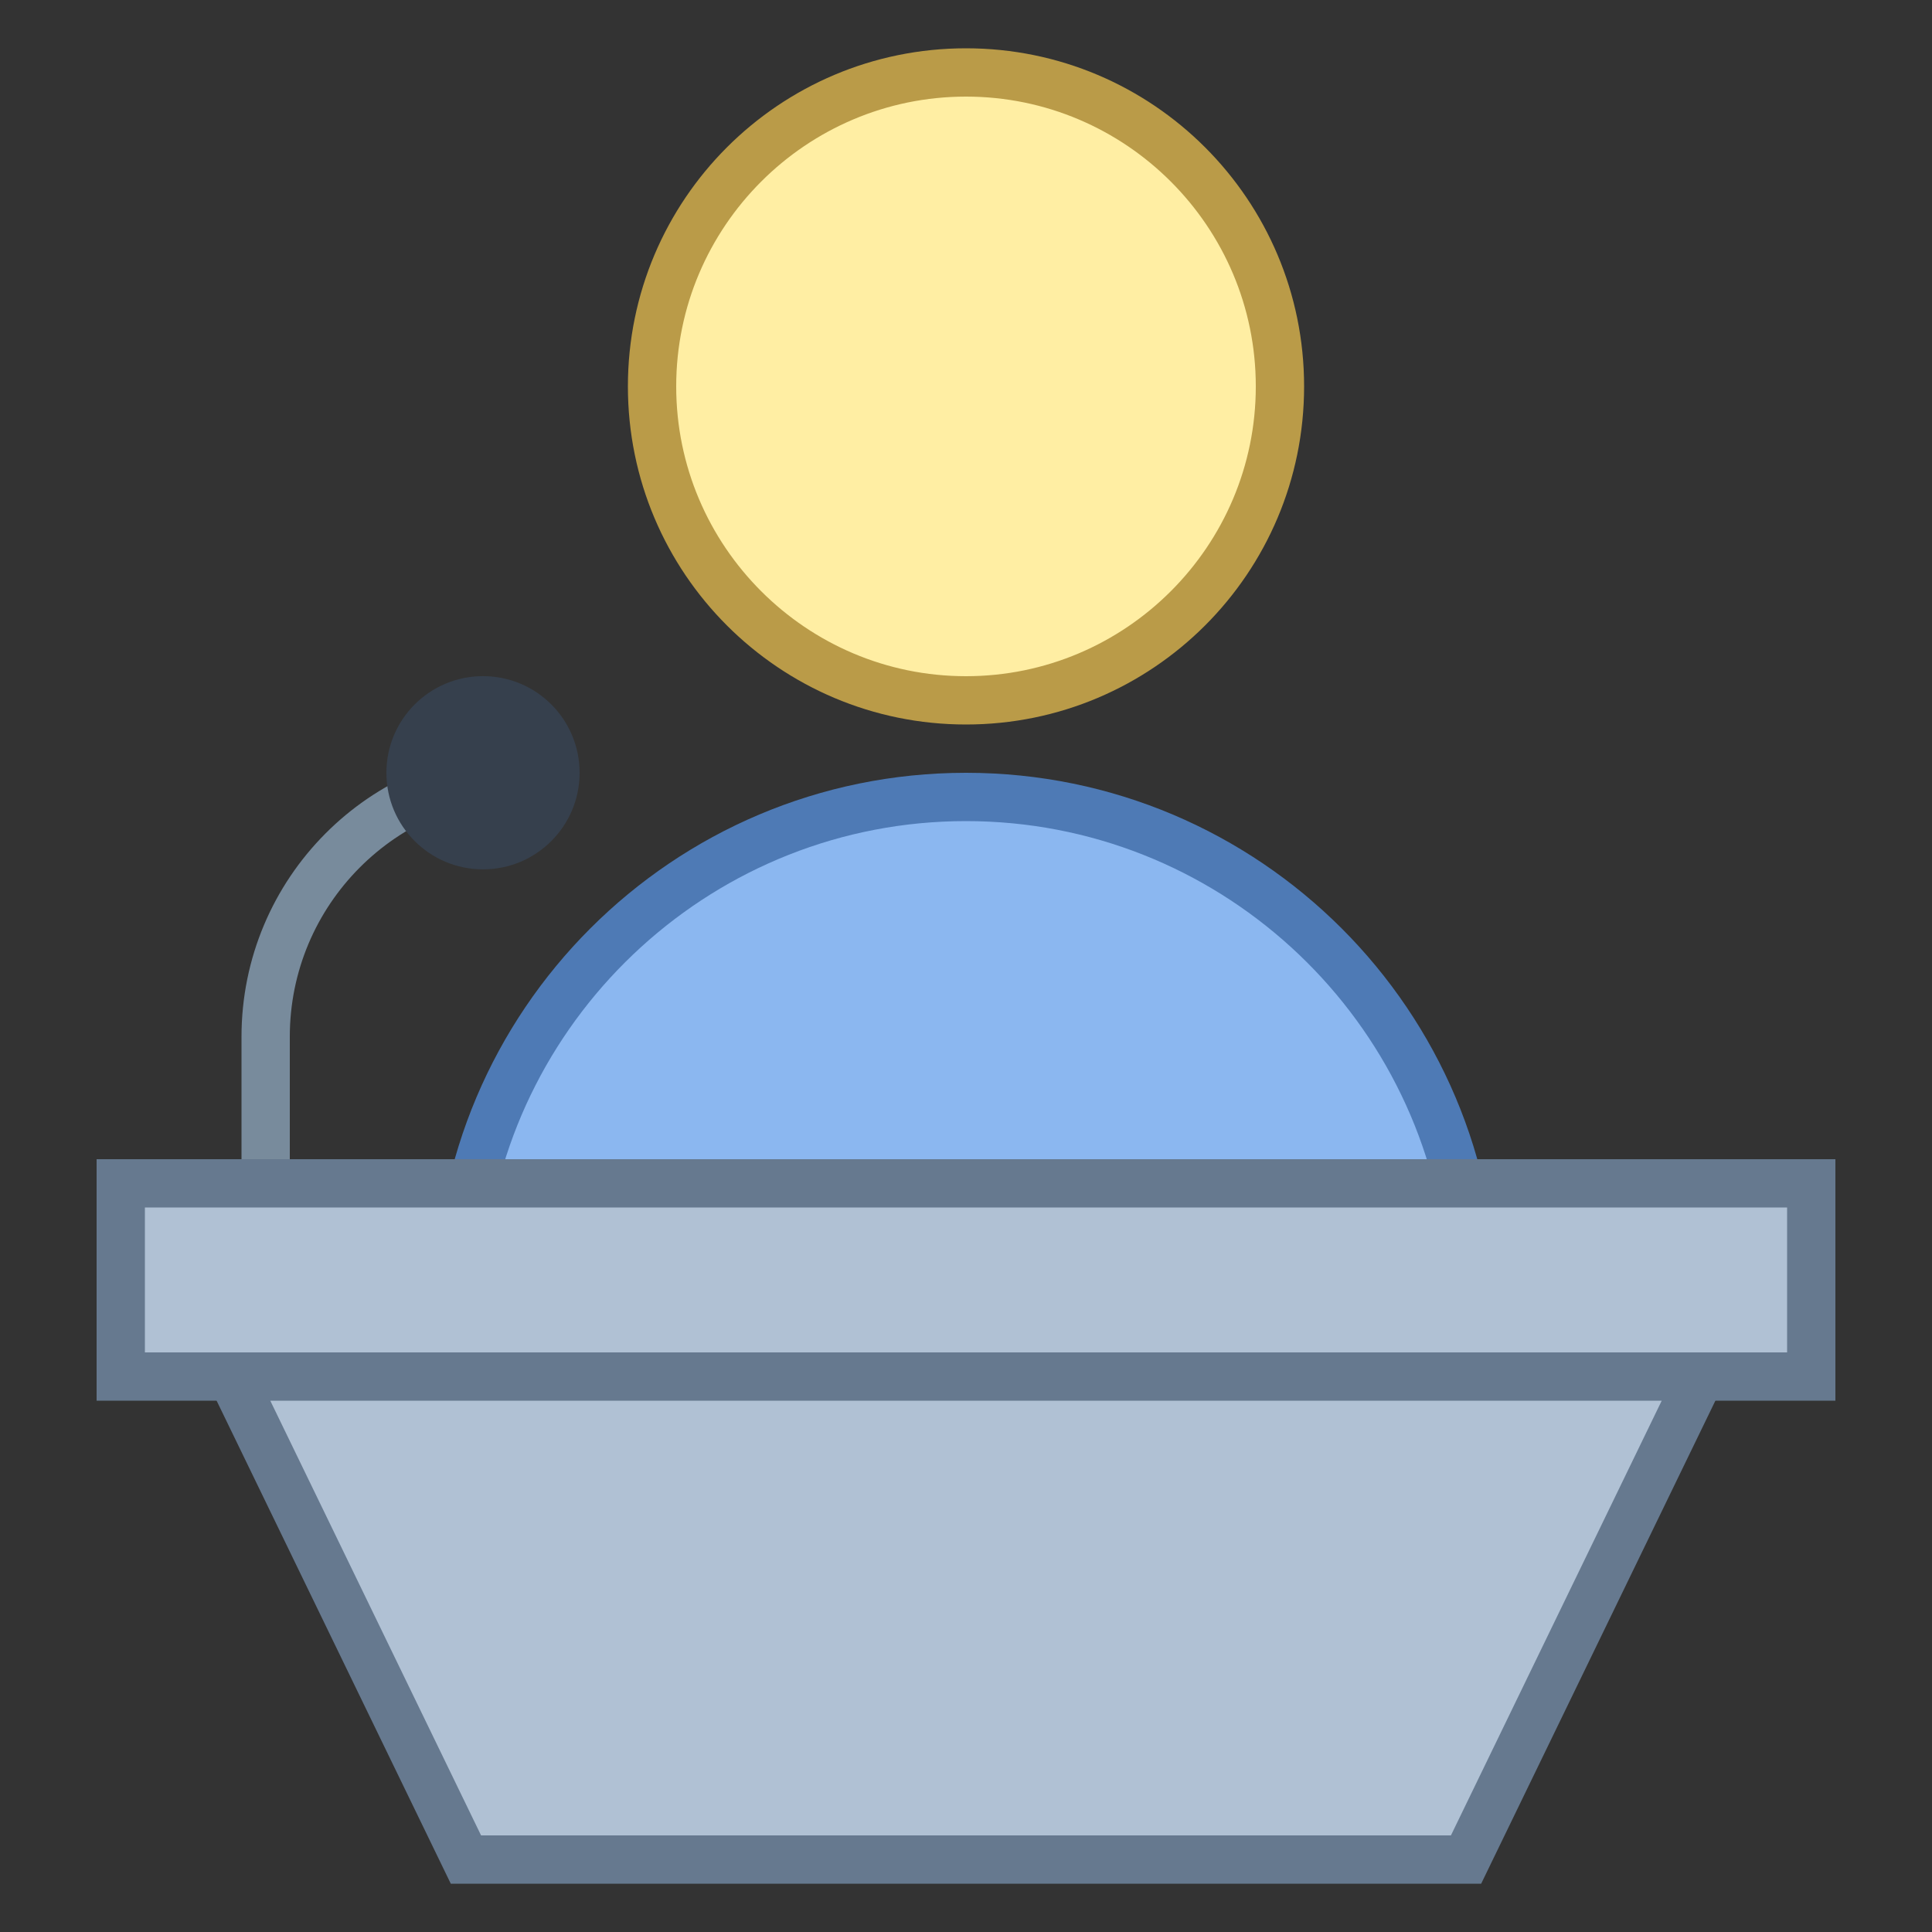 <svg xmlns="http://www.w3.org/2000/svg" viewBox="0 0 40 40"><rect x="0" y="0" width="40" height="40" fill="#333333" stroke="none"/><path fill="#8bb7f0" d="M9.512,26.5c0.262-5.559,4.866-10,10.488-10s10.227,4.441,10.488,10H9.512z"/><path fill="#4e7ab5" d="M20,17c5.176,0,9.447,3.954,9.95,9H10.05C10.553,20.954,14.824,17,20,17 M20,16 c-6.075,0-11,4.925-11,11h22C31,20.925,26.075,16,20,16L20,16z"/><path fill="#ffeea3" d="M20 1.5A6.5 6.5 0 1 0 20 14.5A6.5 6.5 0 1 0 20 1.5Z"/><path fill="#ba9b48" d="M20,2c3.308,0,6,2.692,6,6s-2.692,6-6,6s-6-2.692-6-6S16.692,2,20,2 M20,1c-3.866,0-7,3.134-7,7 s3.134,7,7,7s7-3.134,7-7S23.866,1,20,1L20,1z"/><path fill="none" stroke="#788b9c" d="M5.5,24.179v-2.714c0-3.004,2.425-5.444,5.429-5.462h0"/><path fill="#36404d" d="M10,13.999C9.765,13.999,10.235,13.999,10,13.999c-1.105,0-2,0.895-2,2s0.895,2,2,2c0.235,0-0.235,0,0,0c1.105,0,2-0.895,2-2S11.105,13.999,10,13.999z"/><g><path fill="#b0c1d4" d="M2.5 24.5H37.5V28.5H2.5z"/><path fill="#66798f" d="M37,25v3H3v-3H37 M38,24H2v5h36V24L38,24z"/></g><g><path fill="#b0c1d4" d="M9.647 38.5L4.798 28.5 35.202 28.5 30.353 38.5z"/><path fill="#66798f" d="M34.404,29l-4.364,9H9.96l-4.364-9H34.404 M36,28H4l5.333,11h21.333L36,28L36,28z"/></g></svg>